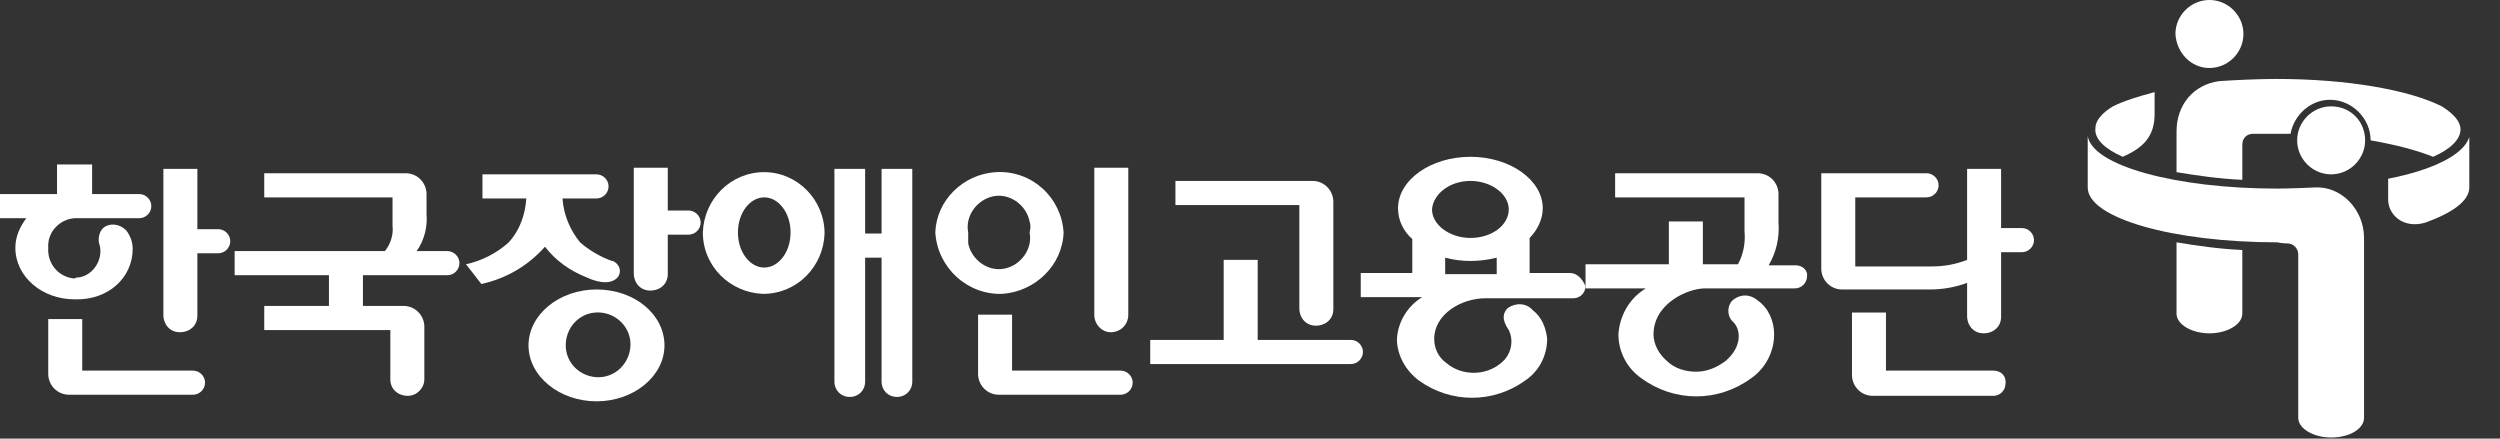 <?xml version="1.0" encoding="utf-8"?>
<!-- Generator: Adobe Illustrator 27.1.0, SVG Export Plug-In . SVG Version: 6.00 Build 0)  -->
<svg version="1.1" id="Layer_1" xmlns="http://www.w3.org/2000/svg" xmlns:xlink="http://www.w3.org/1999/xlink" x="0px" y="0px"
	 viewBox="0 0 228 40" style="enable-background:new 0 0 228 40;" xml:space="preserve">
<rect x="0" y="0" width="228" height="40" fill="#333333" stroke="none"/>
<style type="text/css">
	.st0{fill:none;}
	.st1{fill:#FFFFFF;}
</style>
<g transform="translate(-1050 -212)">
	<line class="st0" x1="1050" y1="252" x2="1050" y2="212"/>
	<path class="st1" d="M1130.4,233.3h-1.5v-5.9h-2.8v19.4c0,0.8,0.6,1.4,1.4,1.4c0.8,0,1.4-0.6,1.4-1.4v-11.3h1.5v11.3
		c0,0.8,0.6,1.4,1.4,1.4c0.8,0,1.4-0.6,1.4-1.4v-19.4h-2.8L1130.4,233.3z"/>
	<path class="st1" d="M1168.5,240.1c0,0.9,0.6,1.6,1.5,1.6s1.6-0.6,1.6-1.5c0,0,0-0.1,0-0.1v-9.7c0-1-0.8-1.9-1.9-1.9h-12.5v2.2
		h11.3V240.1z"/>
	<path class="st1" d="M1067.6,245.8h-10.1v-4.7h-3.1v5c0,1,0.8,1.9,1.9,1.9c0,0,0,0,0,0h11.3c0.6,0,1.1-0.5,1.1-1.1
		C1068.7,246.3,1068.2,245.8,1067.6,245.8"/>
	<path class="st1" d="M1069.9,232.9h-1.9v-5.5h-3.1v13.3c0,0.9,0.6,1.6,1.5,1.6c0.9,0,1.6-0.6,1.6-1.5c0,0,0-0.1,0-0.1v-5.6h1.9
		c0.6,0,1.1-0.5,1.1-1.1C1071,233.4,1070.5,232.9,1069.9,232.9"/>
	<path class="st1" d="M1112.8,231.2h-1.9v-3.9h-3.1v9.6c0,0.9,0.6,1.6,1.5,1.6c0.9,0,1.6-0.6,1.6-1.5c0,0,0-0.1,0-0.1v-3.5h1.9
		c0.6,0,1.1-0.5,1.1-1.1S1113.4,231.2,1112.8,231.2"/>
	<path class="st1" d="M1062.1,234.7c0-0.6-0.2-1.2-0.6-1.7c-0.6-0.6-1.5-0.7-2.1-0.2c-0.4,0.4-0.5,1.1-0.3,1.6
		c0.3,1.3-0.6,2.7-1.9,2.9c-0.1,0-0.3,0-0.4,0.1c-1.4-0.1-2.5-1.3-2.4-2.8c-0.1-1.4,1-2.6,2.4-2.7c0.1,0,0.1,0,0.2,0h5.7
		c0.6,0,1.1-0.5,1.1-1.1c0-0.6-0.5-1.1-1.1-1.1l0,0h-4.3v-2.7h-3.2v2.7h-5.2v2.2h2.4c-0.6,0.8-1,1.7-1,2.7c0,2.6,2.4,4.7,5.4,4.7
		C1059.9,239.4,1062.1,237.3,1062.1,234.7"/>
	<path class="st1" d="M1152.2,245.8h-9.9v-5.1h-3.1v5.4c0,1,0.8,1.9,1.9,1.9c0,0,0,0,0,0h11.1c0.6,0,1.1-0.5,1.1-1.1
		C1153.3,246.3,1152.8,245.8,1152.2,245.8"/>
	<path class="st1" d="M1173.2,243h-8.5v-7.3h-3.1v7.3h-6.7v2.2h18.3c0.6,0,1.1-0.5,1.1-1.1C1174.3,243.5,1173.8,243,1173.2,243
		C1173.2,243,1173.2,243,1173.2,243"/>
	<path class="st1" d="M1213.8,236.2h-2.5c0.7-1.2,1-2.5,0.9-3.9v-2.6c0-1-0.8-1.9-1.9-1.9h-13v2.2h11.8v3.1c0.1,1-0.1,2.1-0.6,3
		h-3.2v-3.9h-3.1v3.9h-7.6v2.2h5.5c-1.5,0.9-2.4,2.5-2.5,4.2c0,1.6,0.8,3.1,2.1,4c3,2.2,7,2.2,10,0c1.3-0.9,2.1-2.4,2.1-4
		c0-1.2-0.5-2.4-1.5-3.1c-0.7-0.6-1.6-0.6-2.3,0c-0.5,0.5-0.5,1.4,0,1.9c0,0,0,0,0,0c0.8,0.7,0.9,2.3-0.6,3.6c-0.8,0.6-1.7,1-2.7,1
		c-1,0-2-0.3-2.7-1c-0.7-0.6-1.2-1.5-1.2-2.4c0-2.8,3.1-4.2,4.7-4.2h8.2c0.6,0,1.1-0.5,1.1-1.1
		C1214.9,236.7,1214.4,236.2,1213.8,236.2"/>
	<path class="st1" d="M1234.4,232.8h-1.9v-5.4h-3.1v8.3c-1,0.4-2.1,0.6-3.2,0.6h-7V230h6.5c0.6,0,1.1-0.5,1.1-1.1
		c0-0.6-0.5-1.1-1.1-1.1h-9.6v8.7c0,1,0.8,1.9,1.9,1.9l0,0h8c1.2,0,2.3-0.2,3.4-0.6v3c0,0.9,0.6,1.6,1.5,1.6c0.9,0,1.6-0.6,1.6-1.5
		c0-0.1,0-0.1,0-0.2V235h1.9c0.6,0,1.1-0.5,1.1-1.1C1235.5,233.3,1235,232.8,1234.4,232.8L1234.4,232.8"/>
	<path class="st1" d="M1231.8,245.8h-9.8v-5.3h-3.1v5.7c0,1,0.8,1.9,1.9,1.9c0,0,0,0,0,0h11c0.6,0,1.1-0.5,1.1-1.1
		C1233,246.3,1232.5,245.8,1231.8,245.8C1231.9,245.8,1231.8,245.8,1231.8,245.8"/>
	<path class="st1" d="M1151.3,242.3c0.9,0,1.6-0.7,1.6-1.6c0,0,0,0,0,0v-13.4h-3.1v13.4C1149.8,241.6,1150.5,242.3,1151.3,242.3
		C1151.3,242.3,1151.3,242.3,1151.3,242.3"/>
	<path class="st1" d="M1099.7,234.5c1,1.3,2.3,2.2,3.8,2.8c1.3,0.6,2.4,0.6,2.9-0.1c0.3-0.5,0.1-1.1-0.5-1.4c0,0,0,0-0.1,0
		c-1.1-0.4-2.1-1-2.9-1.7c-0.9-1.1-1.5-2.5-1.6-4h3.1c0.6,0,1.1-0.5,1.1-1.1c0-0.6-0.5-1.1-1.1-1.1H1094v2.2h4
		c-0.1,1.5-0.6,2.9-1.6,4c-1.1,1-2.5,1.7-3.9,2l1.4,1.8C1096.2,237.4,1098.2,236.2,1099.7,234.5"/>
	<path class="st1" d="M1090.8,234.9h-2.8c0.7-1,1-2.2,0.9-3.4v-1.8c0-1-0.8-1.9-1.9-1.9h-12.9v2.2h11.7v2.6c0.1,0.8-0.2,1.7-0.7,2.3
		h-13.7v2.2h8.6v2.8h-5.9v2.2h11.5v4.5c0,0.9,0.7,1.5,1.6,1.5c0.8,0,1.5-0.7,1.5-1.5v-4.8c0-1-0.8-1.9-1.9-1.9c0,0,0,0,0,0h-3.7
		v-2.8h7.7c0.6,0,1.1-0.5,1.1-1.1C1091.9,235.4,1091.4,234.9,1090.8,234.9"/>
	<path class="st1" d="M1104.4,238.4c-3.4,0-6.2,2.3-6.2,5.1s2.8,5.1,6.2,5.1s6.2-2.3,6.2-5.1S1107.9,238.4,1104.4,238.4
		 M1104.4,246.4c-1.6-0.1-2.9-1.4-2.8-3.1c0.1-1.6,1.4-2.9,3.1-2.8c1.6,0.1,2.8,1.4,2.8,2.9C1107.5,245.1,1106.1,246.5,1104.4,246.4
		"/>
	<path class="st1" d="M1193.2,236.9h-3.7v-3.2c0.7-0.7,1.2-1.7,1.2-2.7c0-2.6-3-4.7-6.6-4.7s-6.6,2.1-6.6,4.7c0,1.1,0.5,2.1,1.3,2.8
		v3.1h-4.7v2.2h5.6c-1.3,0.8-2.2,2.2-2.3,3.8c0,1.5,0.8,2.9,2,3.8c2.9,2.1,6.8,2.1,9.7,0c1.2-0.8,2-2.2,2-3.8c-0.1-1-0.5-2-1.3-2.6
		c-0.6-0.7-1.6-0.7-2.3-0.2c-0.4,0.4-0.6,1,0.1,2c0.5,1,0.2,2.3-0.7,3c-0.7,0.6-1.6,0.9-2.5,0.9c-0.9,0-1.8-0.3-2.5-0.9
		c-0.7-0.5-1.1-1.3-1.1-2.2c0-2.2,2.4-3.7,4.7-3.7h8c0.6,0,1.1-0.5,1.1-1.1C1194.3,237.4,1193.8,236.9,1193.2,236.9 M1184.1,228.5
		c1.9,0,3.5,1.2,3.5,2.6c0,1.4-1.5,2.6-3.5,2.6c-1.9,0-3.5-1.2-3.5-2.6C1180.7,229.7,1182.2,228.5,1184.1,228.5 M1181.8,236.9v-1.4
		c1.5,0.4,3.1,0.4,4.7,0v1.5H1181.8z"/>
	<path class="st1" d="M1119.7,227.7c-3.1,0-5.5,2.5-5.6,5.5c0,3.1,2.5,5.5,5.5,5.6c3.1,0,5.5-2.5,5.6-5.5c0,0,0,0,0,0
		C1125.2,230.2,1122.7,227.7,1119.7,227.7C1119.7,227.7,1119.7,227.7,1119.7,227.7 M1119.7,236.4c-1.3,0-2.4-1.4-2.4-3.2
		s1.1-3.2,2.4-3.2c1.3,0,2.4,1.4,2.4,3.2S1121,236.4,1119.7,236.4"/>
	<path class="st1" d="M1147,233.2c-0.2-3.2-2.9-5.7-6.2-5.5c-3,0.2-5.4,2.6-5.5,5.5c0.2,3.2,2.9,5.7,6.1,5.6
		C1144.4,238.6,1146.9,236.2,1147,233.2 M1138.3,233.2c-0.3-1.5,0.8-3,2.3-3.3c1.5-0.3,3,0.8,3.3,2.3c0.1,0.3,0.1,0.6,0,1
		c0.3,1.5-0.8,3-2.3,3.3c-1.5,0.3-3-0.8-3.3-2.3C1138.3,233.9,1138.3,233.5,1138.3,233.2"/>
	<path class="st1" d="M1267.8,228.3v1.9c0,1.4,1.4,2.7,3.4,2.1c2.5-0.9,4-2,4-3.2v-4.6c0,0,0,0,0,0
		C1274.7,226.1,1271.9,227.5,1267.8,228.3z"/>
	<path class="st1" d="M1243.6,226.3c1.8-0.8,2.9-1.8,2.9-3.9v-2c-1.5,0.4-2.8,0.8-3.8,1.3c-1,0.6-1.6,1.3-1.6,2
		C1241,224.7,1242,225.6,1243.6,226.3z"/>
	<path class="st1" d="M1251.5,218.2c1.7,0,3.1-1.4,3.1-3.1c0-1.7-1.4-3.1-3.1-3.1c-1.7,0-3.1,1.4-3.1,3.1
		C1248.5,216.8,1249.8,218.2,1251.5,218.2z"/>
	<path class="st1" d="M1248.5,240.6c0,1,1.4,1.8,3,1.8s3-0.8,3-1.8v-5.8c-2.2-0.1-4.2-0.4-6-0.7V240.6z"/>
	<path class="st1" d="M1258.6,234.2c0.6,0,1,0.5,1,1v14.9c0,1,1.4,1.8,3,1.8c1.7,0,3-0.8,3-1.8v-16.4c0-2.6-2.1-4.8-4.6-4.6
		c0,0-2.1,0.1-3.3,0.1c-9.3,0-16.9-2.1-17.3-4.8c0,0,0-0.1,0,0v4.7c0,2.8,7.8,5,17.3,5C1258.1,234.2,1258.6,234.2,1258.6,234.2z"/>
	<path class="st1" d="M1248.5,224v3.7c1.8,0.3,3.8,0.6,6,0.7v-3.2c0-0.6,0.4-1,1-1c0.7,0,1.5,0,2.2,0c0.4,0,0.8,0,1.2,0
		c0.3-1.7,1.8-3.1,3.6-3.1c2,0,3.7,1.7,3.7,3.7c0,0,0,0,0,0c2.3,0.4,4.2,0.9,5.7,1.5c1.6-0.7,2.5-1.6,2.5-2.5c0-0.7-0.6-1.4-1.7-2.1
		c-3-1.5-8.6-2.5-15.1-2.5c-1.6,0-3.8,0.1-5.2,0.2C1250.1,219.7,1248.5,221.5,1248.5,224z"/>
	<path class="st1" d="M1262.6,221.7c-1.7,0-3.1,1.4-3.1,3.1c0,1.7,1.4,3.1,3.1,3.1c1.7,0,3.1-1.4,3.1-3.1
		C1265.7,223.1,1264.4,221.7,1262.6,221.7z"/>
</g>
</svg>
